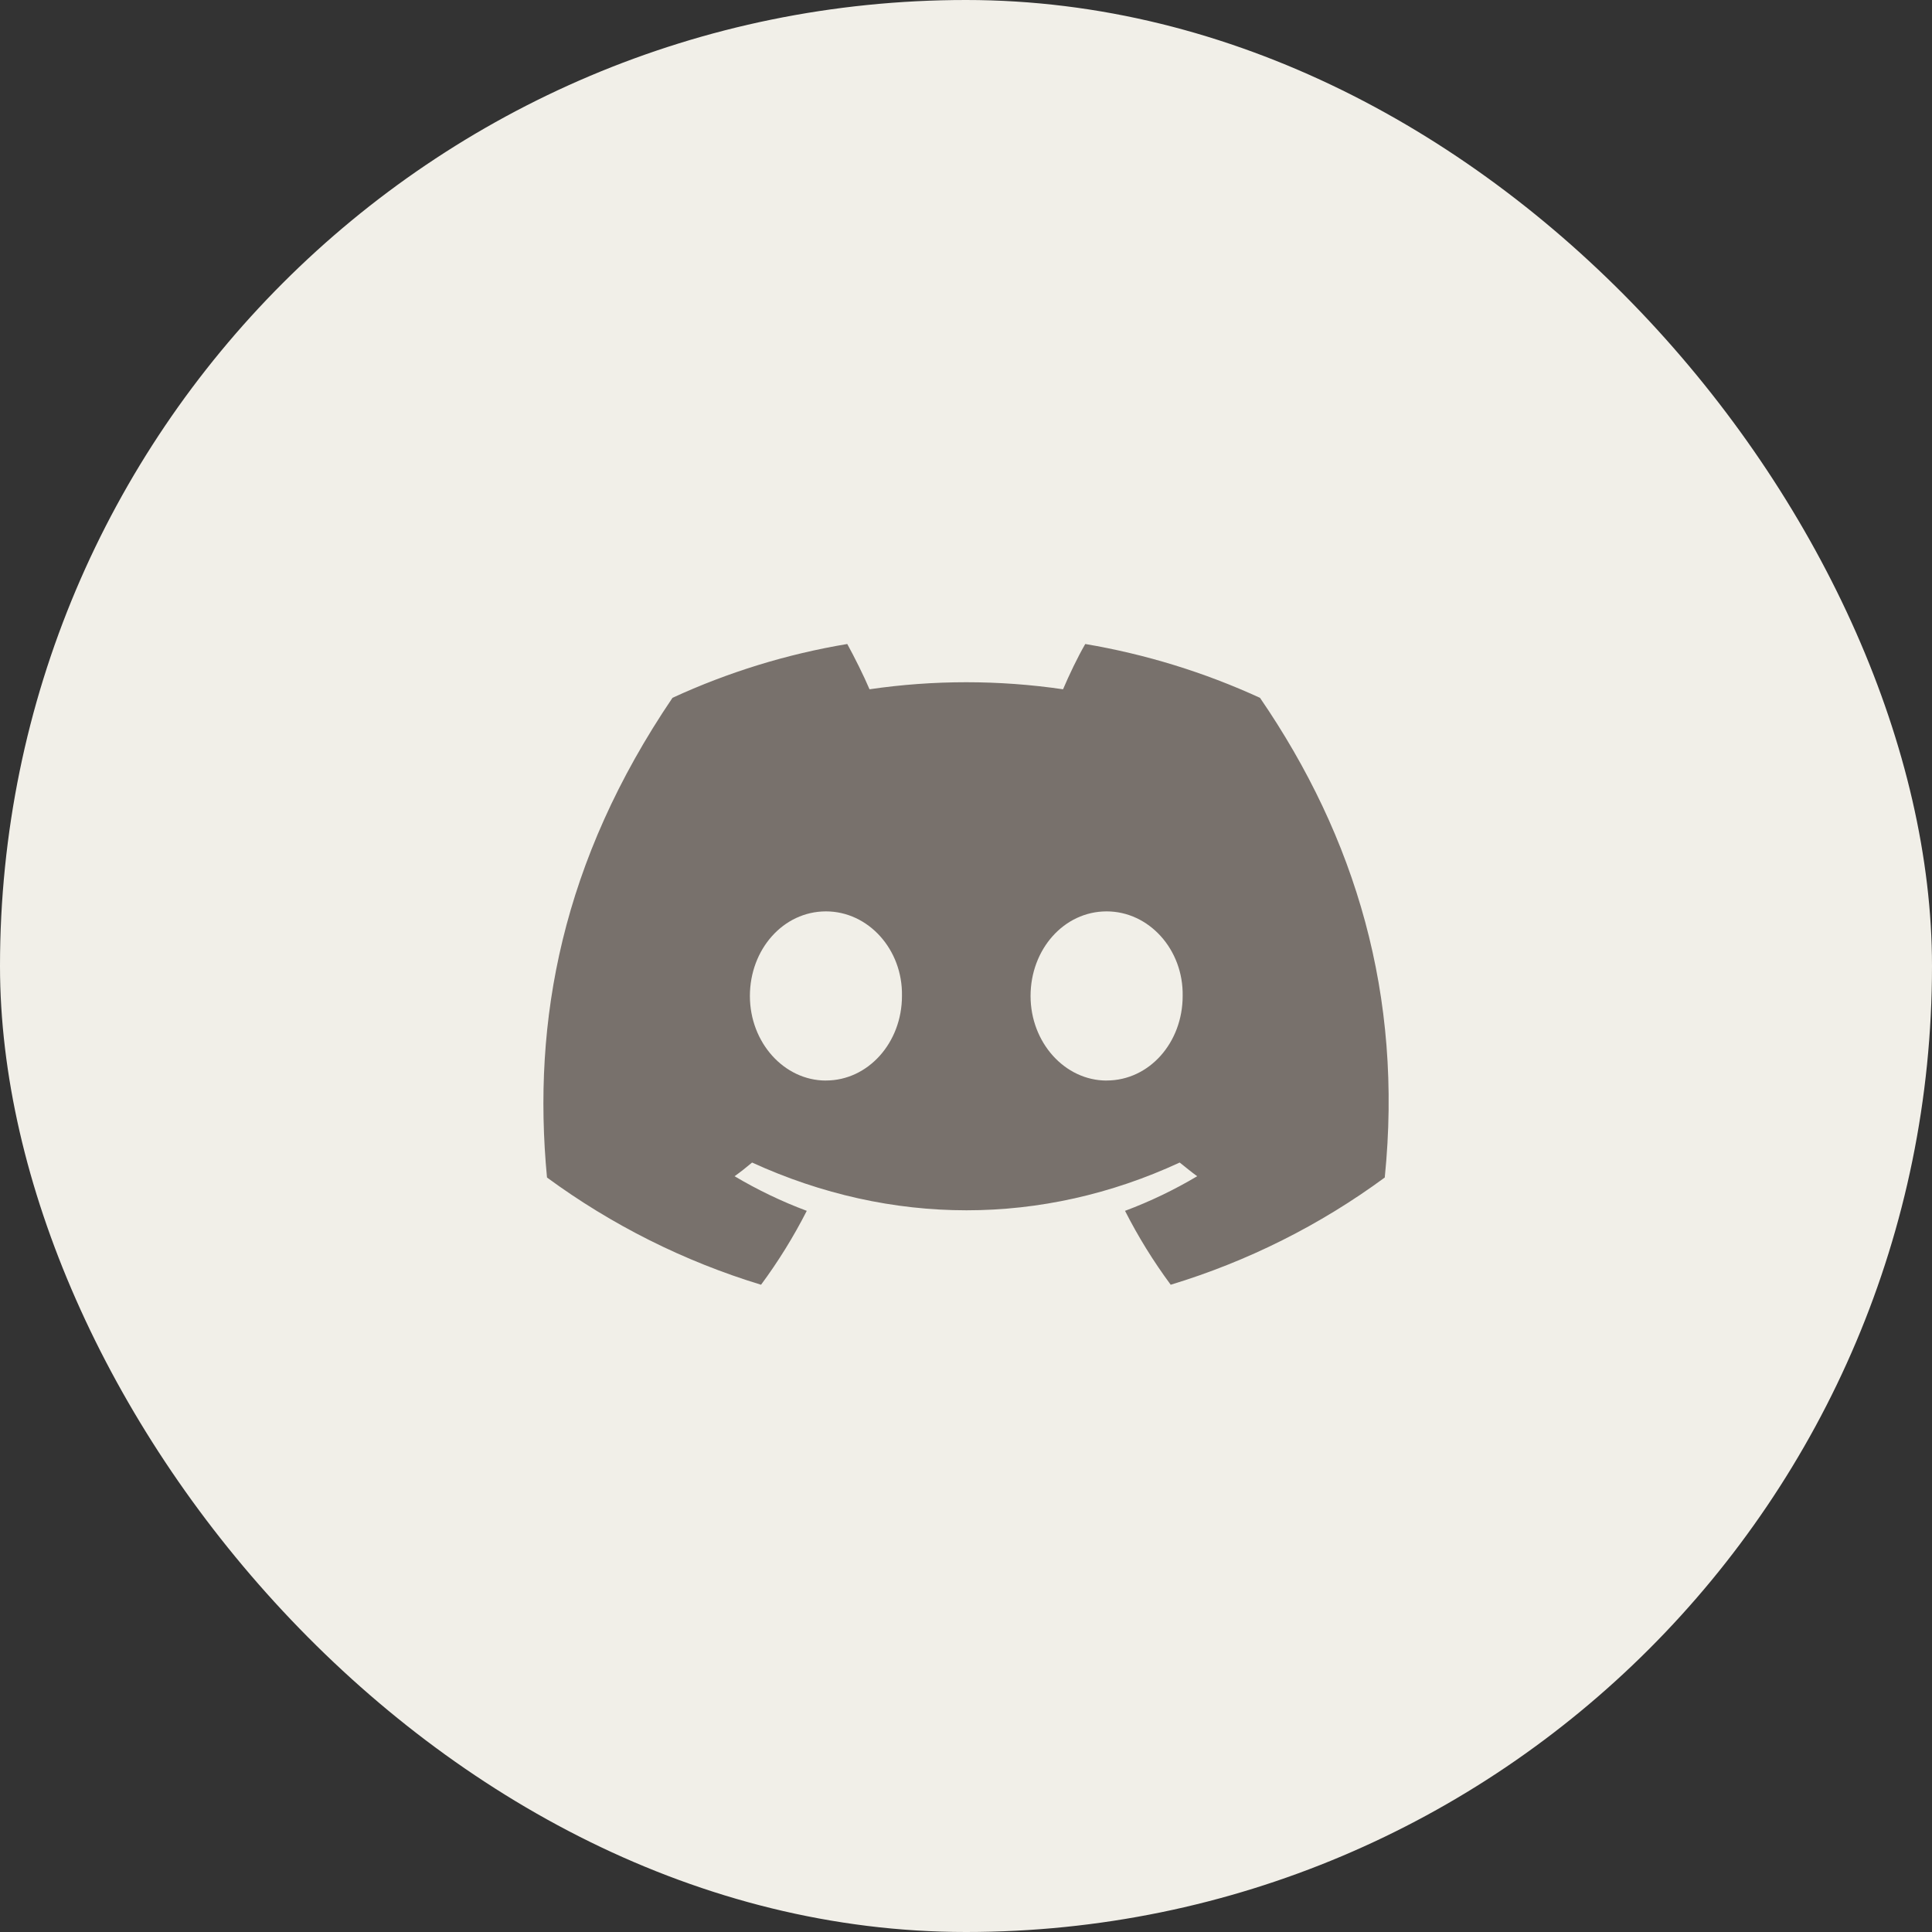 <svg width="96" height="96" viewBox="0 0 96 96" fill="none" xmlns="http://www.w3.org/2000/svg">
<rect x="0" y="0" width="96" height="96" fill="#333333" stroke="none"/>
<rect width="96" height="96" rx="48" fill="#F1EFE8"/>
<path d="M62.606 34.674C59.843 33.406 56.924 32.507 53.926 32C53.544 32.658 53.12 33.55 52.822 34.25C49.634 33.783 46.394 33.783 43.206 34.25C42.908 33.55 42.46 32.658 42.1 32C39.099 32.501 36.179 33.4 33.416 34.674C27.922 42.782 26.436 50.7 27.18 58.51C30.399 60.874 33.995 62.675 37.816 63.838C38.674 62.679 39.434 61.451 40.088 60.166C38.834 59.698 37.648 59.126 36.5 58.446C36.798 58.234 37.094 58 37.37 57.766C44.29 60.93 51.784 60.93 58.618 57.766C58.916 58 59.192 58.234 59.488 58.446C58.342 59.126 57.154 59.698 55.902 60.166C56.555 61.451 57.314 62.679 58.172 63.838C61.994 62.678 65.591 60.877 68.808 58.51C69.722 49.47 67.364 41.614 62.608 34.674H62.606ZM41.04 53.692C38.96 53.692 37.262 51.802 37.262 49.49C37.262 47.176 38.918 45.286 41.042 45.286C43.142 45.286 44.862 47.176 44.818 49.49C44.818 51.802 43.142 53.69 41.04 53.69V53.692ZM54.988 53.692C52.908 53.692 51.208 51.802 51.208 49.49C51.208 47.176 52.864 45.286 54.988 45.286C57.088 45.286 58.808 47.176 58.766 49.49C58.766 51.802 57.11 53.69 54.986 53.69L54.988 53.692Z" fill="#78716C"/>
</svg>
